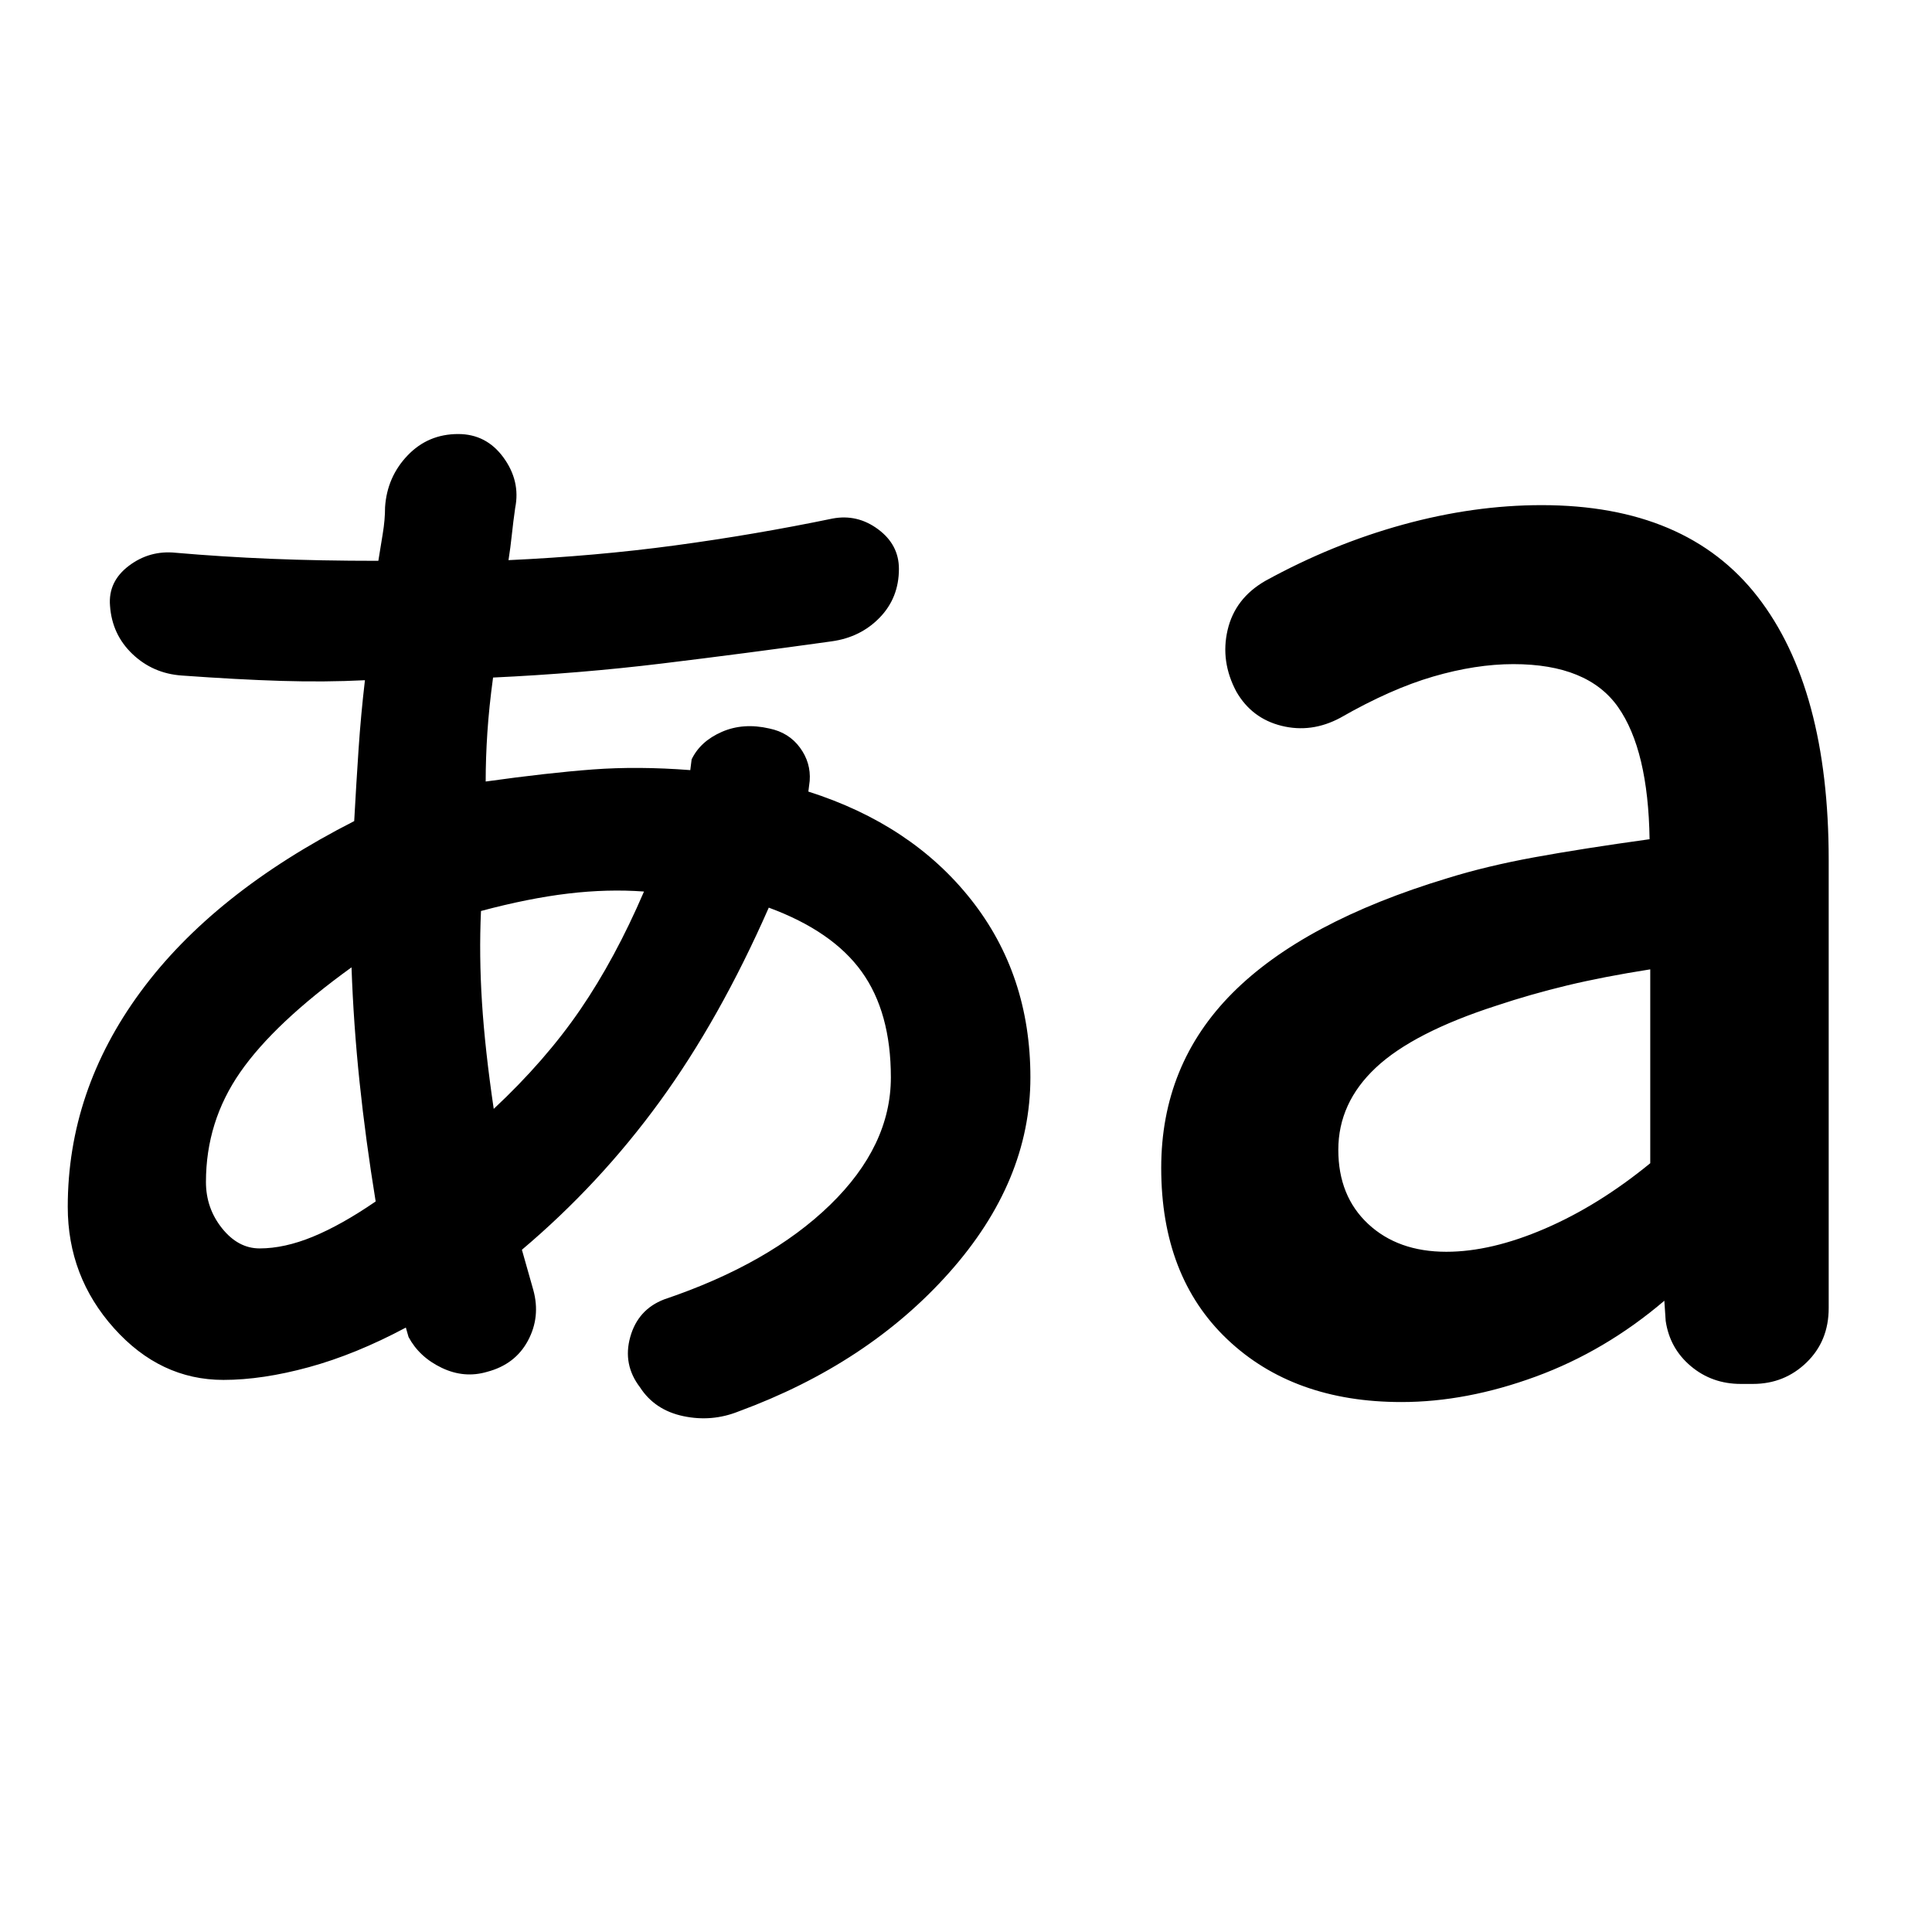 <svg xmlns="http://www.w3.org/2000/svg" height="40" viewBox="0 -960 960 960" width="40"><path d="M367-258.667q-13.333 5.334-27.5 2.334-14.167-3-21.5-14.334-8.667-11.333-4.833-25Q317-309.333 330-314.333q52.333-17.667 82.5-47 30.167-29.334 30.167-63.334 0-32.333-14.5-52.5T382-509q-24.333 55.333-54.167 96.333-29.833 41-68.5 73.667L265-319q3.667 13.333-2.667 25.167Q256-282 242-278.333q-11.333 3.333-22.5-2-11.166-5.334-16.5-15.334l-1.333-4.667q-25 13.334-48.167 19.667-23.167 6.334-42.5 6.334-31.333 0-54.333-25.667t-23-60.333q0-57.667 36.167-106.834Q106-516.333 176-552q1-18.333 2.167-35.667Q179.334-605 181.334-622q-20 1-41.667.333-21.667-.666-49.334-2.666-14.333-1-24.5-10.667-10.166-9.667-11.166-24-1-12 9.333-19.833 10.334-7.833 23.333-6.5 23 2 47.334 3 24.333 1 53.333 1 1-6.334 2.167-13.334 1.167-7 1.167-13.333 1-15 11.166-25.667 10.167-10.666 25.167-10.666 14 0 22.5 11.666 8.5 11.667 5.833 25-1 7-1.667 13.334-.666 6.333-1.666 12.667 43.333-2 82.833-7.334 39.5-5.333 78.167-13.333Q426-704.666 436.333-697q10.334 7.667 10.334 19.667 0 14.333-9.5 24.166-9.5 9.834-23.834 11.834-43 6-84.166 11-41.167 5-84.167 7-2 14.666-2.833 27.333-.834 12.667-.834 24.334 31-4.334 53.334-6.001 22.333-1.666 48.333.334l.667-5.334q4.333-9 15-13.666Q369.333-601 382.333-598q9.667 2 15.167 9.5t4.833 16.5l-.666 5.333Q453-550.333 482.5-513t29.5 88.333q0 51.667-40.333 97-40.334 45.334-104.667 69Zm329.333-4.666q-53.666 0-86.499-31.167Q577-325.667 577-379.667 577-431 612.334-466.5q35.333-35.5 107-57.167 19.333-6 43-10.333 23.666-4.333 57.333-9Q819-587.333 804-608.667 789-630 752-630q-18.666 0-39.833 6.166Q691-617.667 666-603.334q-14.333 7.667-29.166 4-14.834-3.666-22.5-17-8-15-4.334-30.666 3.667-15.667 18.667-24.333 33.333-18.334 68.5-28Q732.333-709 766-709q72 0 107.333 45.5 35.334 45.5 35.334 130.833V-310q0 16.333-11 27-11 10.667-26.667 10.667h-6q-14.333 0-24.833-8.834-10.5-8.833-12.5-22.5l-.667-10q-29.333 25-63.833 37.667-34.5 12.667-66.834 12.667ZM129-339.667q12.333 0 26.5-5.833t31.167-17.5q-5-30.667-8-59.333-3-28.667-4-57.001-38.334 27.667-55.334 52.167t-17 54.5q0 13 8 23t18.667 10ZM245.333-409q25.667-24 43-49.333Q305.667-483.667 320-517q-18-1.333-37.667 1-19.666 2.333-43.333 8.667-1 22 .5 45.5T245.333-409Zm473.334 71q22.333 0 49-11.5T820-382v-96.334q-23.333 3.667-41.333 8-18 4.334-35 10Q702.333-447 683.666-429.5 665-412 665-388.667q0 23.001 14.833 36.834Q694.667-338 718.667-338Z"/></svg>